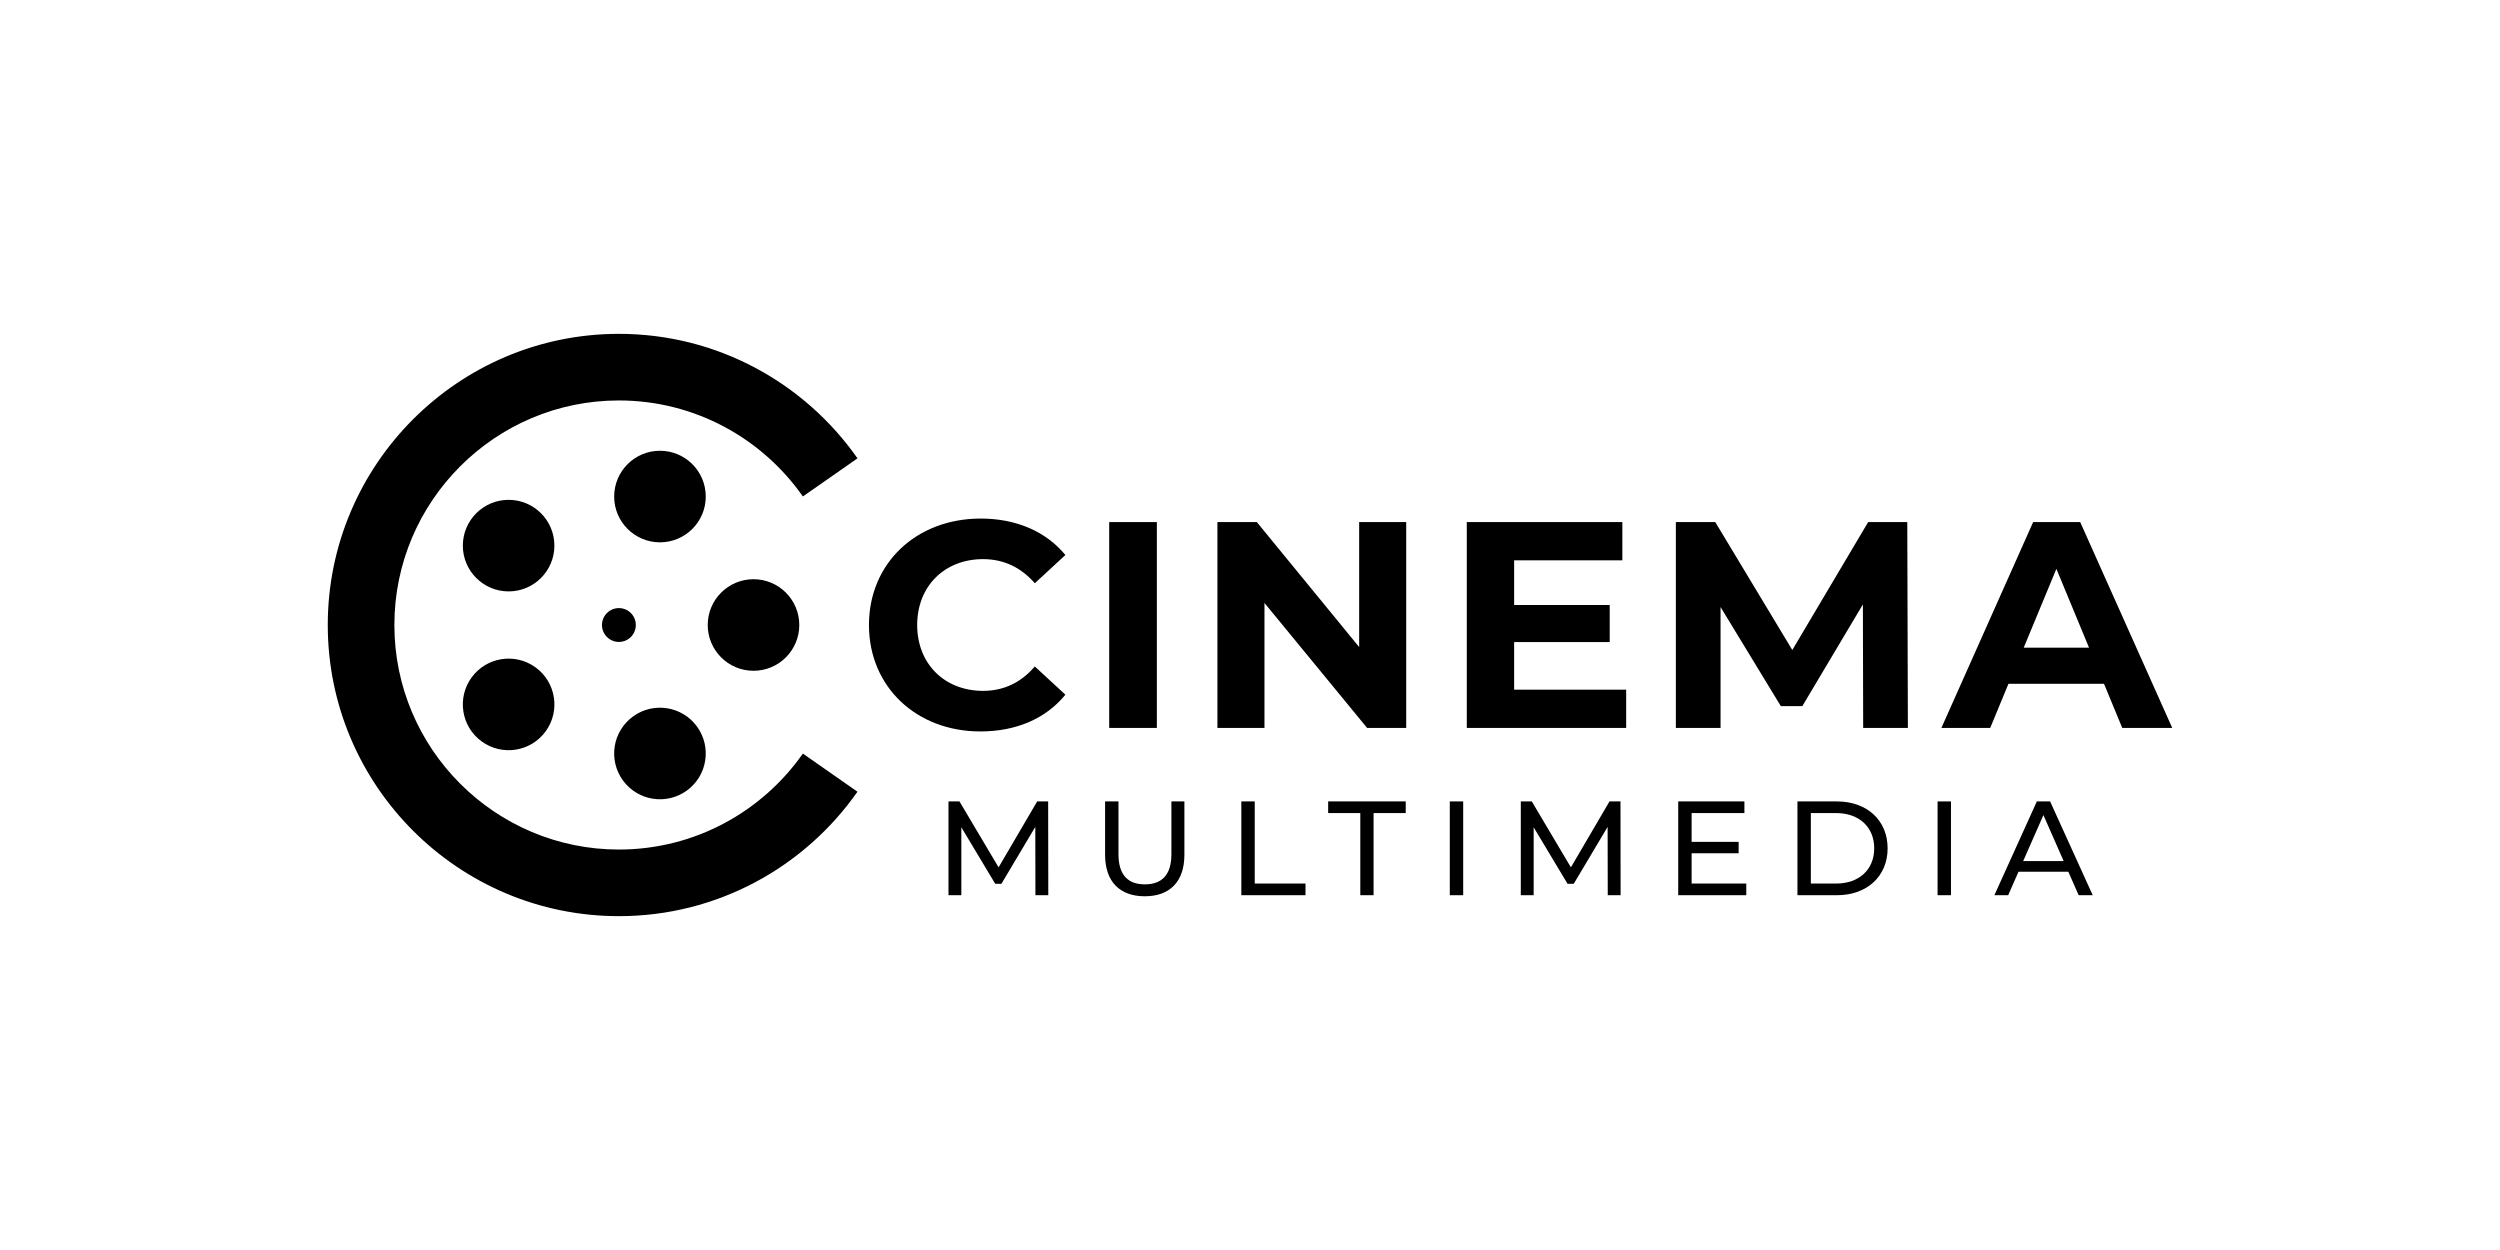 <?xml version="1.0" encoding="utf-8"?>
<!-- Generator: Adobe Illustrator 27.0.1, SVG Export Plug-In . SVG Version: 6.00 Build 0)  -->
<svg version="1.1" id="design" xmlns="http://www.w3.org/2000/svg" xmlns:xlink="http://www.w3.org/1999/xlink" x="0px" y="0px"
	 viewBox="0 0 4000 2000" style="enable-background:new 0 0 4000 2000;" xml:space="preserve">
<g>
	<g>
		<g>
			<g>
				<path d="M990.24,1359.27c-198.1,0-359.24-161.13-359.24-359.24s161.13-359.3,359.24-359.3c121.63,0,229.41,60.82,294.36,153.61
					l87.39-61.02c-84.33-120.37-224.02-199.17-381.75-199.17c-256.86,0-465.82,209.03-465.82,465.88s208.96,465.82,465.82,465.82
					c157.74,0,297.42-78.8,381.69-199.1l-87.33-61.02C1219.58,1298.52,1111.87,1359.27,990.24,1359.27z"/>
			</g>
			<path d="M1017.31,1000.03c0,14.95-12.12,27.07-27.07,27.07s-27.07-12.12-27.07-27.07s12.12-27.08,27.07-27.08
				C1005.19,972.95,1017.31,985.08,1017.31,1000.03z"/>
			<circle cx="1055.94" cy="794.48" r="73.27"/>
			<ellipse cx="813.79" cy="873" rx="73.25" ry="73.25"/>
			<path d="M754.52,1084c23.78-32.74,69.6-39.99,102.34-16.21s39.99,69.6,16.21,102.34c-23.78,32.74-69.6,39.99-102.34,16.21
				C738,1162.56,730.74,1116.74,754.52,1084z"/>
			<path d="M996.66,1248.65c-23.79-32.74-16.53-78.56,16.21-102.34c32.74-23.78,78.56-16.53,102.34,16.21s16.53,78.56-16.21,102.34
				C1066.26,1288.64,1020.44,1281.38,996.66,1248.65z"/>
			<ellipse cx="1205.62" cy="1000" rx="73.25" ry="73.25"/>
		</g>
		<g>
			<path d="M1390.34,1000c0-99.27,76.22-170.32,178.79-170.32c56.93,0,104.45,20.7,135.5,58.34l-48.93,45.17
				c-22.11-25.41-49.87-38.58-82.81-38.58c-61.64,0-105.39,43.29-105.39,105.39c0,62.11,43.75,105.39,105.39,105.39
				c32.94,0,60.7-13.17,82.81-39.05l48.93,45.17c-31.05,38.11-78.57,58.81-135.98,58.81
				C1466.56,1170.32,1390.34,1099.28,1390.34,1000z"/>
			<path d="M1774.73,835.33h76.23v329.35h-76.23V835.33z"/>
			<path d="M2249.93,835.33v329.35h-62.57l-164.21-199.96v199.96h-75.28V835.33h63.05l163.74,199.96V835.33H2249.93z"/>
			<path d="M2601.87,1103.51v61.16h-255.01V835.33h248.9v61.16h-173.15v71.52h152.91v59.28h-152.91v76.22H2601.87z"/>
			<path d="M2981.09,1164.67l-0.47-197.61l-96.92,162.79h-34.35l-96.46-158.56v193.38h-71.52V835.33h63.05L2867.69,1040
				l121.39-204.67h62.58l0.94,329.35h-71.51V1164.67z"/>
			<path d="M3366.43,1094.1h-152.91l-29.17,70.57h-78.11l146.8-329.35h75.28l147.27,329.35h-79.99L3366.43,1094.1z M3342.43,1036.23
				l-52.22-126.09l-52.23,126.09H3342.43z"/>
		</g>
		<g>
			<path d="M1656.69,1432.33l-0.21-109.32l-54.23,91.1h-9.86l-54.23-90.46v108.68h-20.58v-150.05h17.58l62.59,105.47l61.74-105.47
				h17.58l0.21,150.05L1656.69,1432.33L1656.69,1432.33z"/>
			<path d="M1768.14,1367.59v-85.31h21.43v84.46c0,33.23,15.22,48.23,42.23,48.23s42.45-15.01,42.45-48.23v-84.46h20.79v85.31
				c0,43.51-23.79,66.45-63.45,66.45C1792.15,1434.04,1768.14,1411.1,1768.14,1367.59z"/>
			<path d="M1986.13,1282.28h21.44v131.4h81.24v18.65h-102.68V1282.28z"/>
			<path d="M2176.49,1300.92h-51.44v-18.64h124.11v18.64h-51.44v131.41h-21.23L2176.49,1300.92L2176.49,1300.92z"/>
			<path d="M2319.67,1282.28h21.44v150.05h-21.44V1282.28z"/>
			<path d="M2572.4,1432.33l-0.21-109.32l-54.23,91.1h-9.86l-54.23-90.46v108.68h-20.58v-150.05h17.58l62.59,105.47l61.74-105.47
				h17.58l0.21,150.05L2572.4,1432.33L2572.4,1432.33z"/>
			<path d="M2794.04,1413.68v18.65h-108.89v-150.05h105.9v18.64h-84.46v46.09h75.24v18.22h-75.24v48.45L2794.04,1413.68
				L2794.04,1413.68z"/>
			<path d="M2875.92,1282.28h63.24c48.23,0,81.03,30.44,81.03,75.02c0,44.59-32.8,75.03-81.03,75.03h-63.24V1282.28z
				 M2937.86,1413.68c37.09,0,60.88-22.72,60.88-56.38c0-33.65-23.8-56.38-60.88-56.38h-40.51v112.76H2937.86z"/>
			<path d="M3100.13,1282.28h21.43v150.05h-21.43V1282.28z"/>
			<path d="M3309.34,1394.82h-79.74l-16.51,37.51h-22.08l67.95-150.05h21.23l68.17,150.05h-22.51L3309.34,1394.82z M3301.84,1377.67
				l-32.37-73.53l-32.37,73.53H3301.84z"/>
		</g>
	</g>
</g>
</svg>
